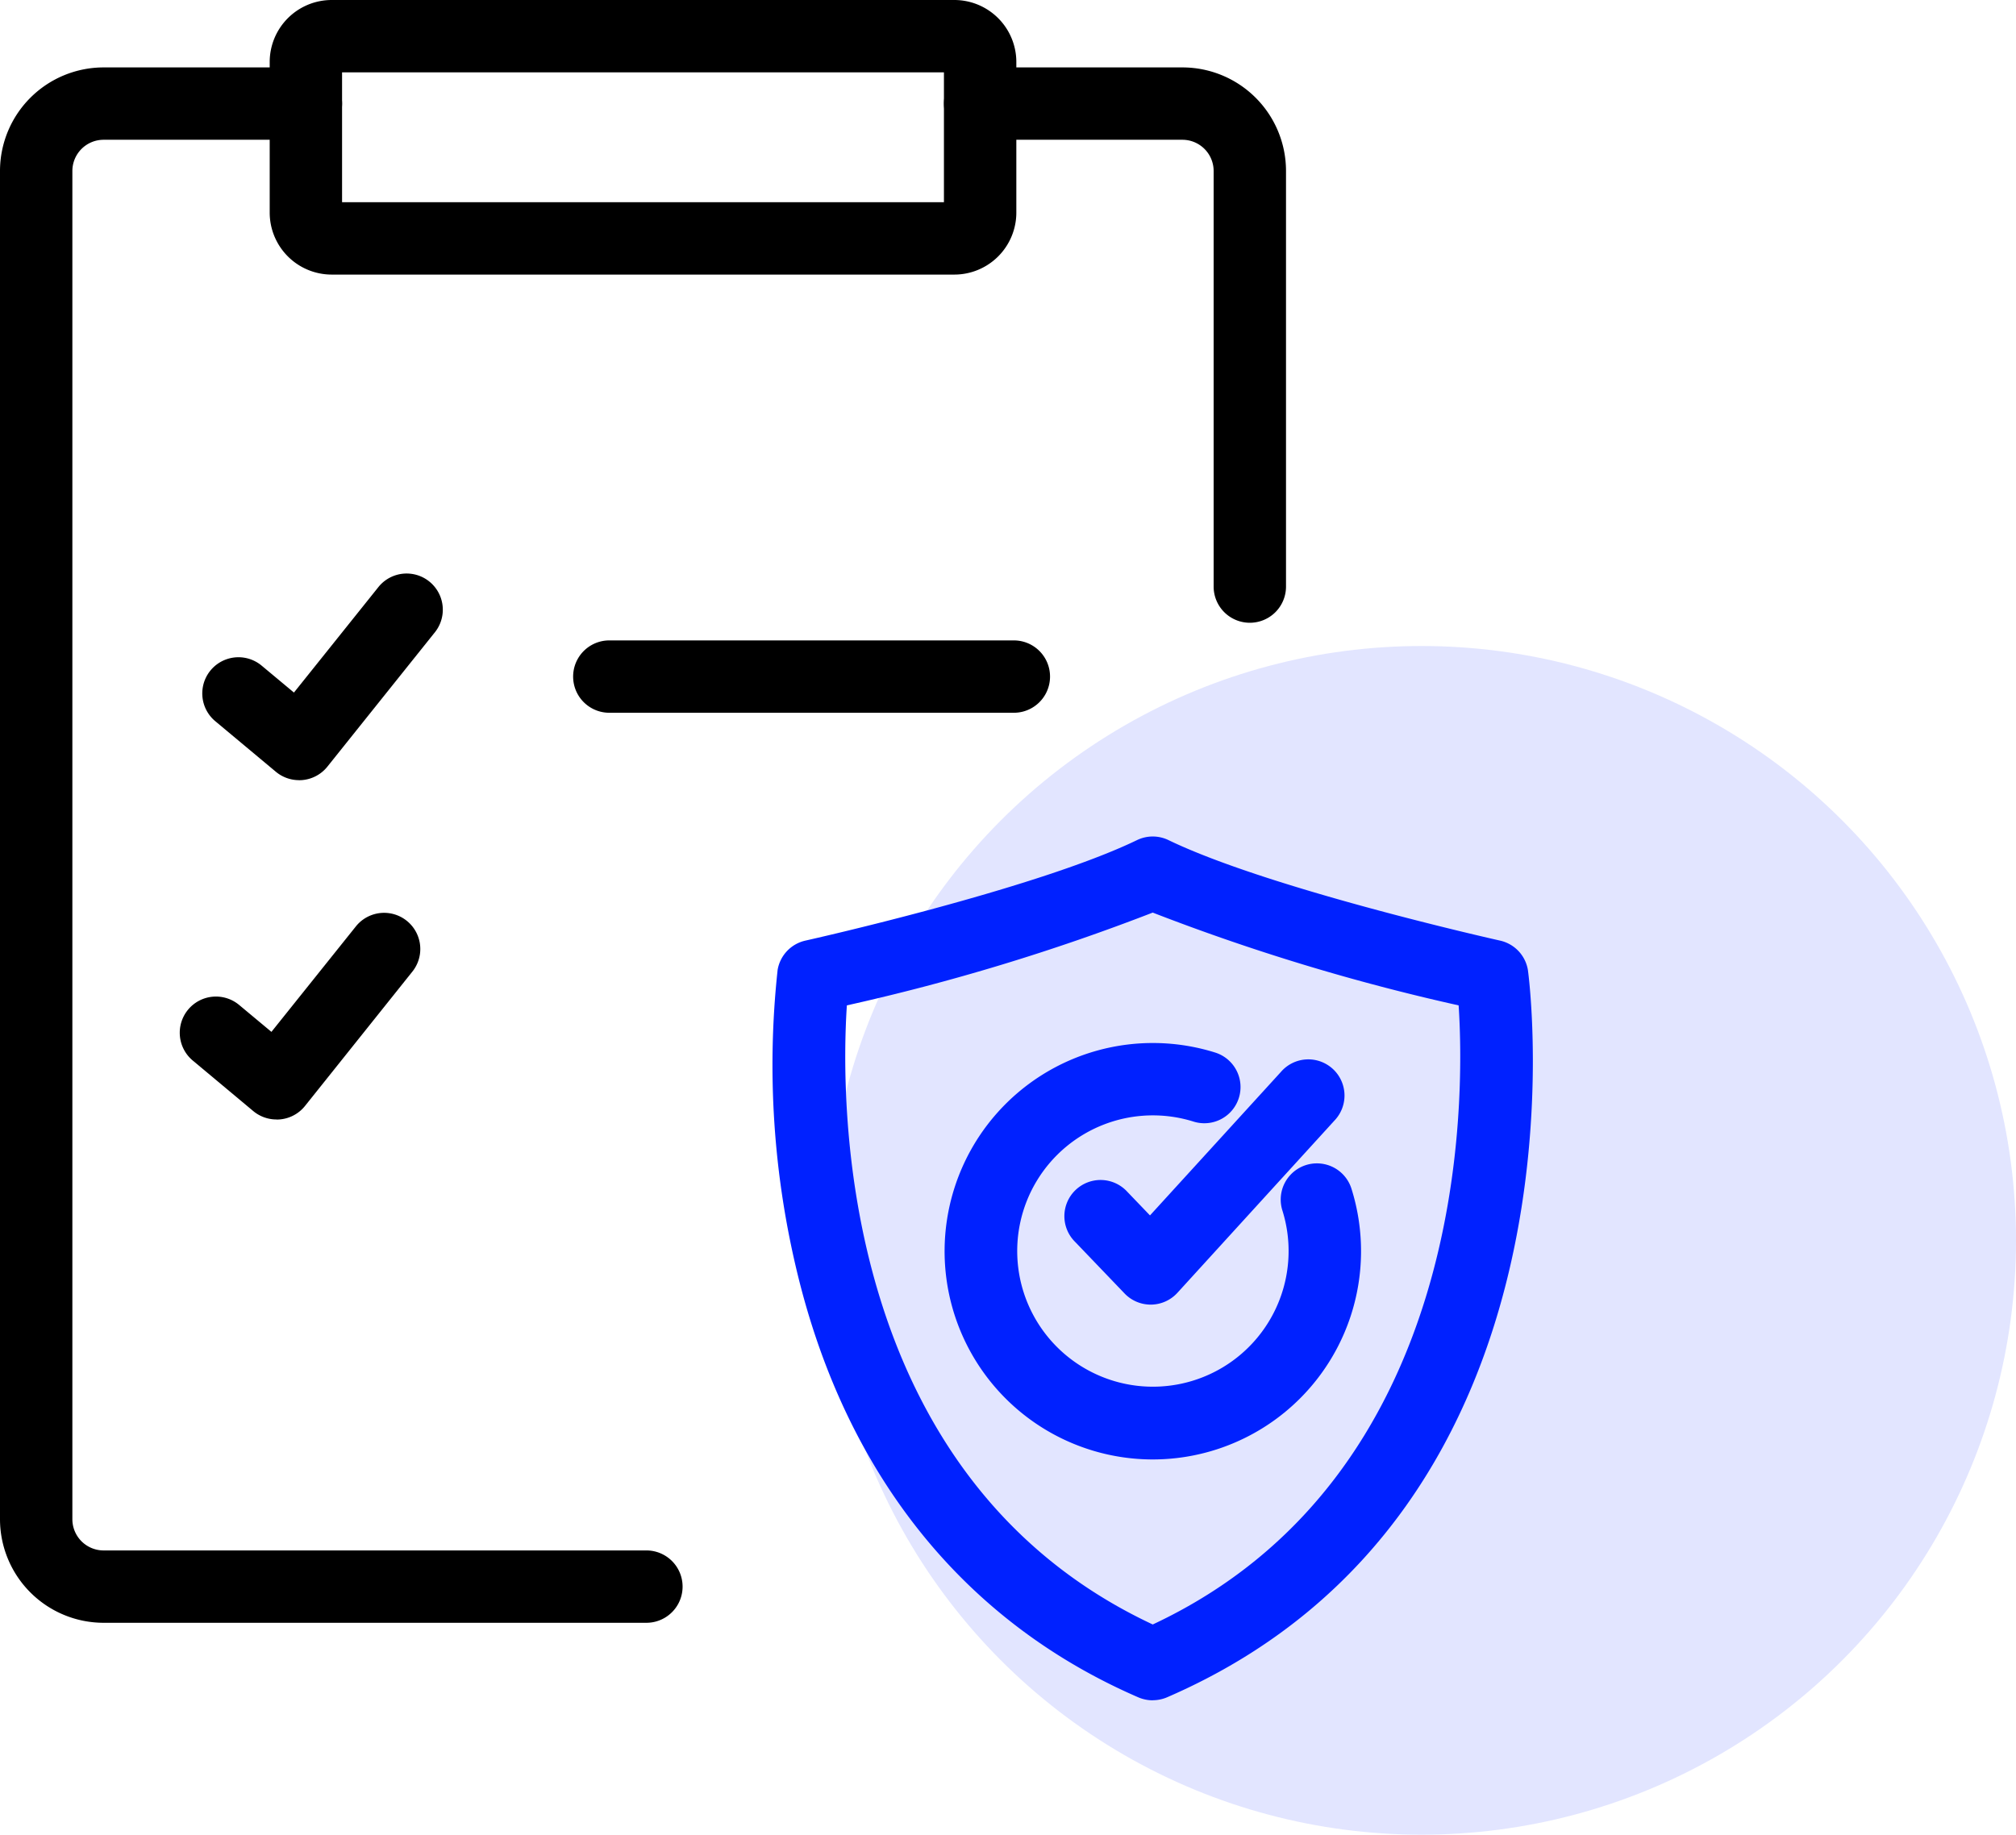 <svg xmlns="http://www.w3.org/2000/svg" width="78.001" height="71" viewBox="0 0 78.001 71">
    <defs>
        <clipPath id="fqgoms5c4a">
            <path data-name="사각형 1769" style="fill:none" d="M0 0h60.309v66.8H0z"/>
        </clipPath>
    </defs>
    <g transform="translate(-290.363 -1082.945)">
        <circle data-name="타원 39" cx="23" cy="23" r="23" transform="translate(322.364 1107.945)" style="fill:#e2e5ff"/>
        <g data-name="그룹 1015" style="clip-path:url(#fqgoms5c4a)" transform="translate(290.363 1082.945)">
            <path data-name="패스 994" d="M39.227 27.583H23.575a1.4 1.4 0 1 1 0-2.8h15.652a1.4 1.4 0 0 1 0 2.8"/>
            <path data-name="패스 995" d="M11.574 30.191a1.4 1.4 0 0 1-.9-.324L8.33 27.91a1.4 1.4 0 1 1 1.793-2.151l1.25 1.042 3.282-4.1a1.4 1.4 0 0 1 2.186 1.749l-4.174 5.218a1.4 1.4 0 0 1-.952.518 1.331 1.331 0 0 1-.141.007"/>
            <path data-name="패스 996" d="M36.923 10.626H12.835a2.4 2.4 0 0 1-2.4-2.4V2.4a2.4 2.4 0 0 1 2.4-2.4h24.088a2.4 2.4 0 0 1 2.4 2.4v5.826a2.4 2.4 0 0 1-2.4 2.4m-23.688-2.8h23.287V2.8H13.235z"/>
            <path data-name="패스 997" d="M25.012 62.8h-21A4.012 4.012 0 0 1 0 58.791V6.617a4.01 4.01 0 0 1 4.01-4.008h7.825a1.4 1.4 0 1 1 0 2.8H4.01A1.209 1.209 0 0 0 2.8 6.617v52.174A1.209 1.209 0 0 0 4.01 60h21a1.4 1.4 0 1 1 0 2.8"/>
            <path data-name="패스 998" d="M48.357 24.1a1.4 1.4 0 0 1-1.4-1.4V6.617a1.209 1.209 0 0 0-1.209-1.208h-7.826a1.4 1.4 0 1 1 0-2.8h7.826a4.008 4.008 0 0 1 4.009 4.008V22.7a1.4 1.4 0 0 1-1.4 1.4"/>
            <g data-name="그룹 1016">
                <path data-name="패스 999" d="M34.6 66.8a1.421 1.421 0 0 1-.557-.115c-6.716-2.91-11.273-8.565-13.178-16.352a34.185 34.185 0 0 1-.778-11.8 1.4 1.4 0 0 1 1.076-1.133c.089-.02 8.893-1.986 12.829-3.889a1.4 1.4 0 0 1 1.218 0c3.936 1.9 12.74 3.869 12.828 3.889a1.4 1.4 0 0 1 1.076 1.127c.036.205 2.821 20.885-13.956 28.155a1.421 1.421 0 0 1-.557.115m-11.835-26.89c-.247 3.755-.346 18.251 11.835 23.958 12.181-5.707 12.082-20.2 11.835-23.958A82.058 82.058 0 0 1 34.6 36.316a82.058 82.058 0 0 1-11.835 3.591" style="fill:#0021ff" transform="translate(10 -1)"/>
                <path data-name="패스 1000" d="M34.521 51.487a1.4 1.4 0 0 1-1.01-.431l-1.917-2a1.4 1.4 0 1 1 2.019-1.939l.881.918 5.065-5.552a1.4 1.4 0 1 1 2.067 1.887l-6.071 6.66a1.4 1.4 0 0 1-1.016.457z" style="fill:#0021ff" transform="translate(10 -1)"/>
                <path data-name="패스 1001" d="M34.6 57.479a8.058 8.058 0 1 1 2.416-15.747 1.4 1.4 0 1 1-.838 2.672 5.25 5.25 0 1 0 3.439 3.44A1.4 1.4 0 1 1 42.289 47 8.061 8.061 0 0 1 34.6 57.479" style="fill:#0021ff" transform="translate(10 -1)"/>
            </g>
            <path data-name="패스 1002" d="M10.7 43.322a1.4 1.4 0 0 1-.9-.324l-2.341-1.956a1.4 1.4 0 0 1 1.793-2.152l1.25 1.042 3.282-4.1a1.4 1.4 0 0 1 2.186 1.749L11.8 42.8a1.4 1.4 0 0 1-.952.518 1.331 1.331 0 0 1-.141.007"/>
        </g>
    </g>
</svg>
